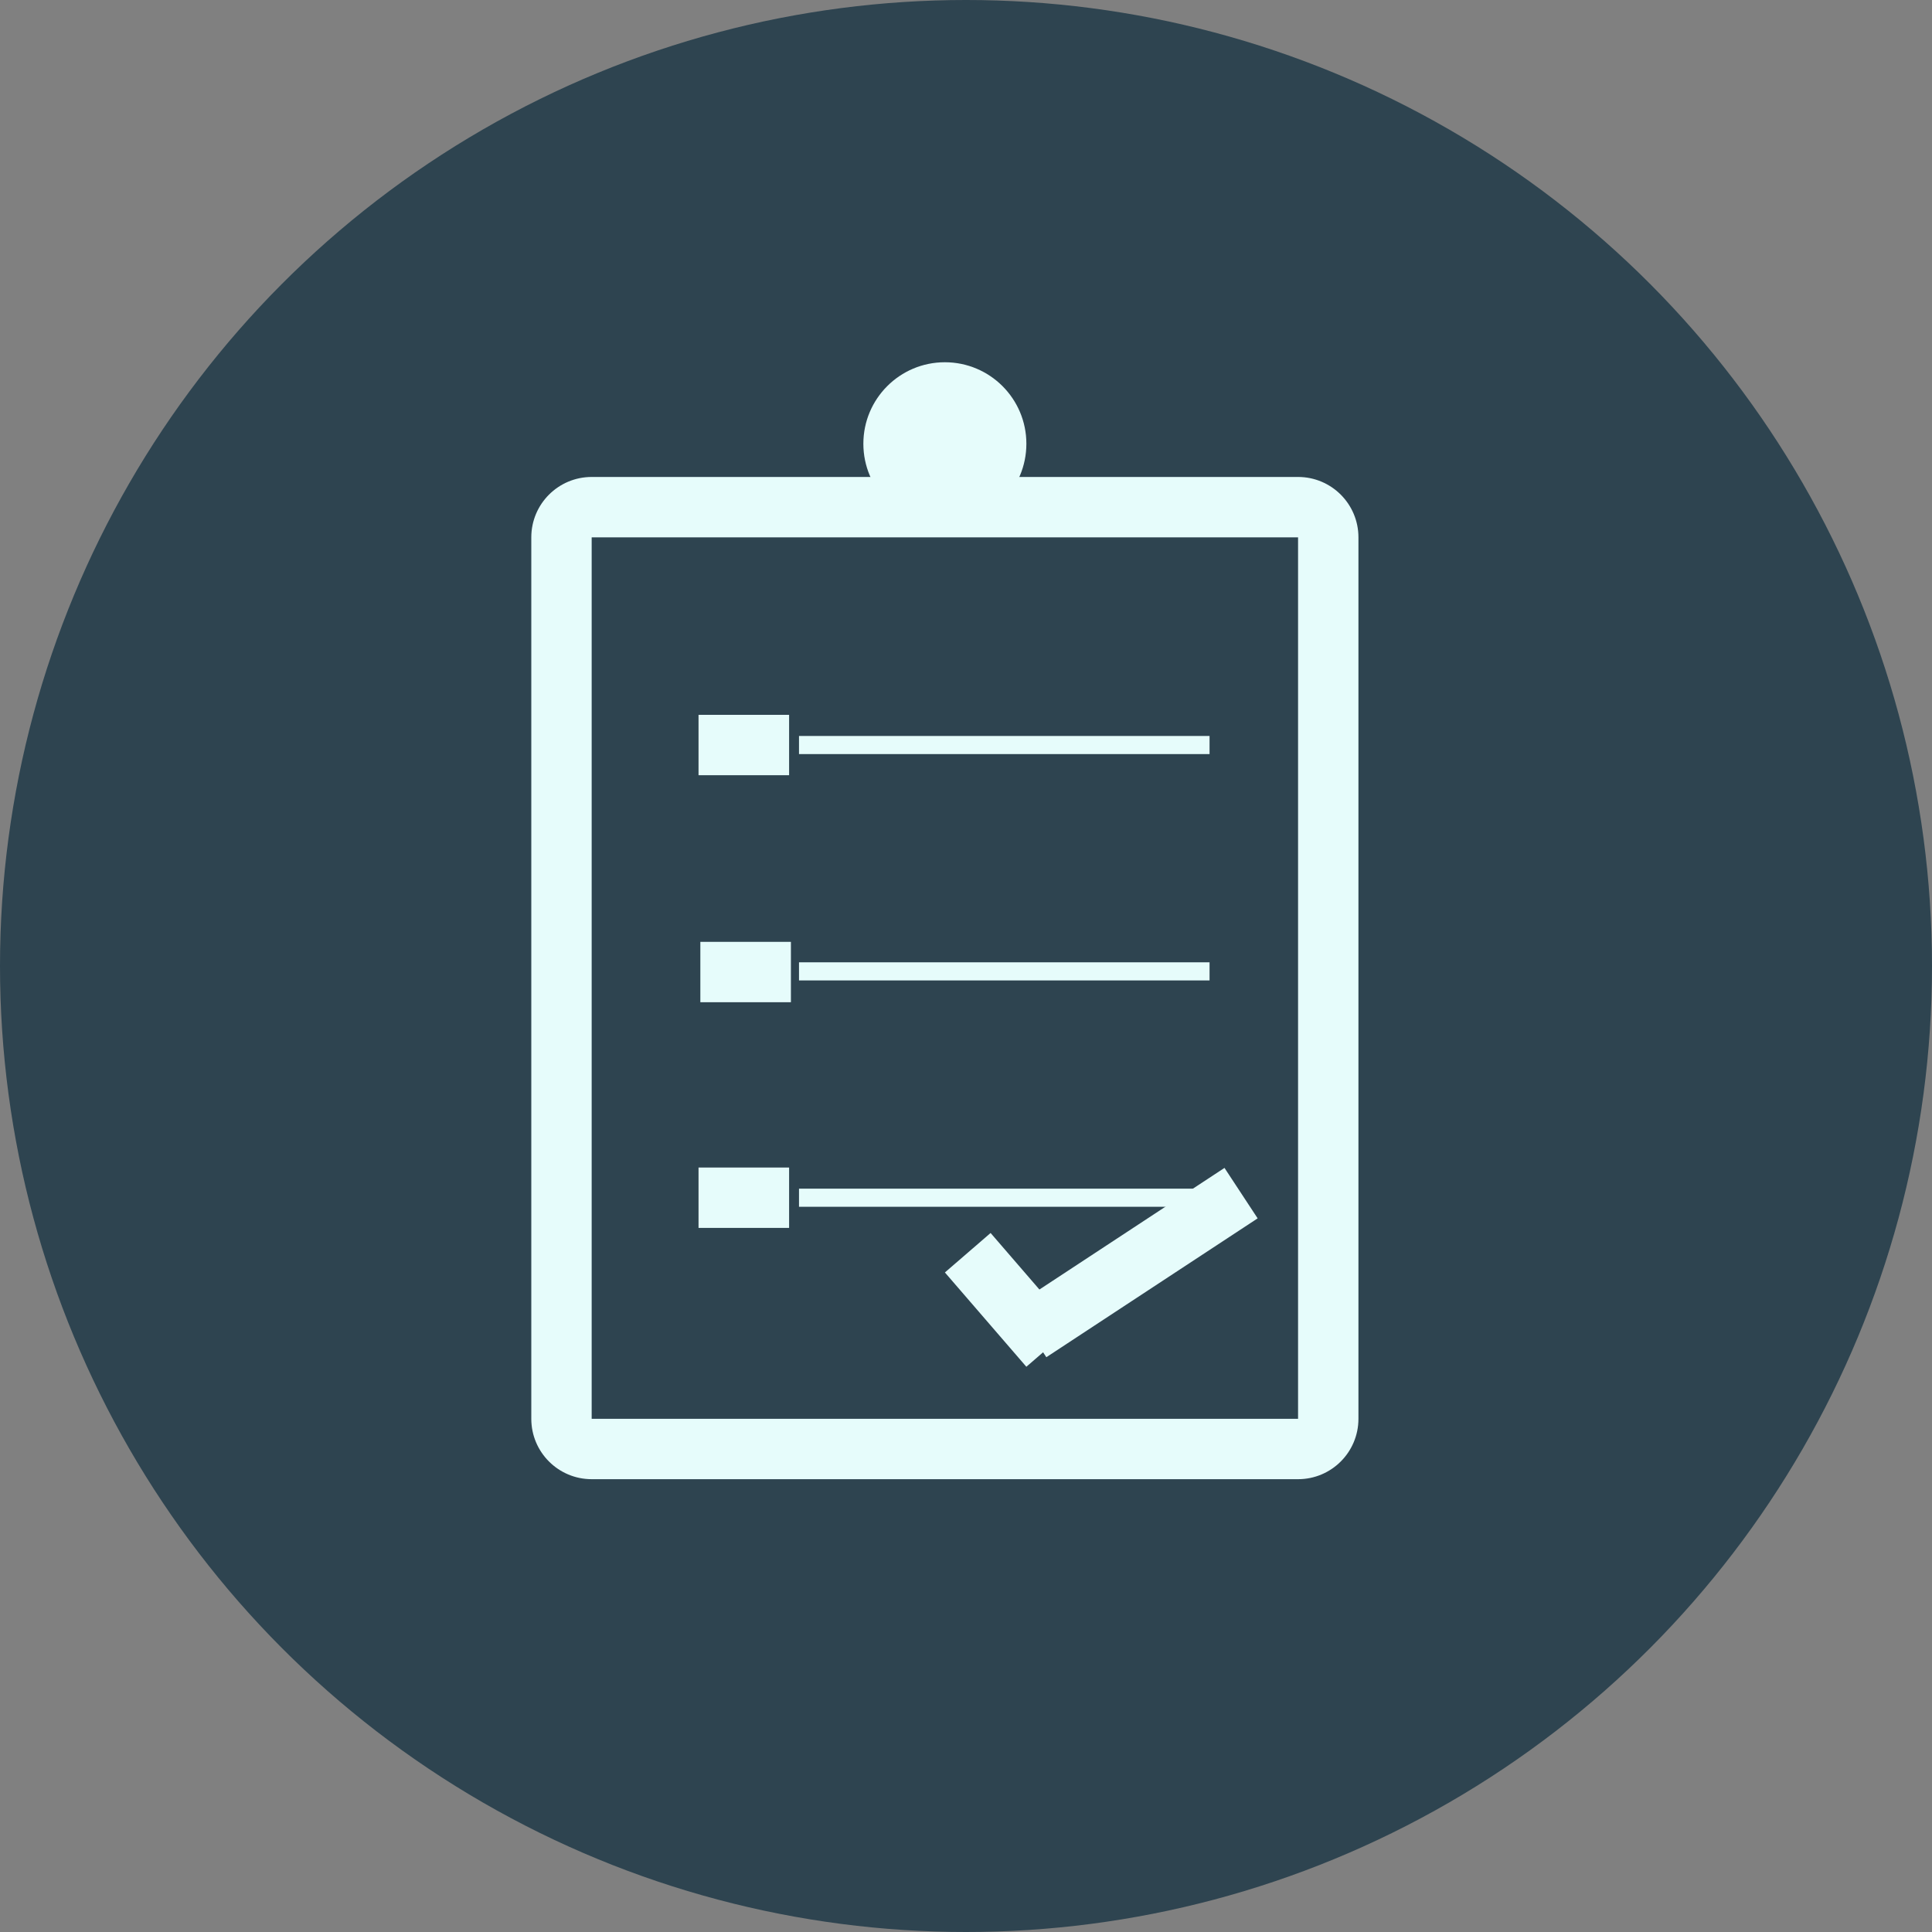 <svg xmlns="http://www.w3.org/2000/svg" width="320" height="320" viewBox="0 0 320 320">
  <rect x="0" y="0" width="320" height="320" fill="#808080" stroke="none"/>
  <g id="orders_and_sales_icon" transform="translate(-190 -1356)">
    <circle id="Ellipse_1" data-name="Ellipse 1" cx="160" cy="160" r="160" transform="translate(190 1356)" fill="#2e4450"/>
    <circle id="Ellipse_4" data-name="Ellipse 4" cx="13.5" cy="13.5" r="13.5" transform="translate(333 1416)" fill="#e6fcfb"/>
    <g id="Rectangle_1" data-name="Rectangle 1" fill="none">
      <path d="M278,1445a10,10,0,0,1,10-10H405a10,10,0,0,1,10,10v146a10,10,0,0,1-10,10H288a10,10,0,0,1-10-10Z" stroke="none"/>
      <path d="M 288 1445 L 288 1591 L 405 1591 L 405 1445 L 288 1445 M 288 1435 L 405 1435 C 410.523 1435 415 1439.477 415 1445 L 415 1591 C 415 1596.523 410.523 1601 405 1601 L 288 1601 C 282.477 1601 278 1596.523 278 1591 L 278 1445 C 278 1439.477 282.477 1435 288 1435 Z" stroke="none" fill="#e6fcfb"/>
    </g>
    <line id="Line_3" data-name="Line 3" x2="68" transform="translate(322.34 1554.38)" fill="none" stroke="#e6fcfb" stroke-width="3"/>
    <line id="Line_4" data-name="Line 4" x2="68" transform="translate(322.34 1516.89)" fill="none" stroke="#e6fcfb" stroke-width="3"/>
    <line id="Line_5" data-name="Line 5" x2="68" transform="translate(322.34 1479.4)" fill="none" stroke="#e6fcfb" stroke-width="3"/>
    <line id="Line_6" data-name="Line 6" x2="15" transform="translate(305.7 1479.4)" fill="none" stroke="#e6fcfb" stroke-width="10"/>
    <line id="Line_7" data-name="Line 7" x2="15" transform="translate(306 1517)" fill="none" stroke="#e6fcfb" stroke-width="10"/>
    <line id="Line_8" data-name="Line 8" x2="15" transform="translate(305.7 1554.38)" fill="none" stroke="#e6fcfb" stroke-width="10"/>
    <line id="Line_9" data-name="Line 9" x2="13.49" y2="15.62" transform="translate(350.29 1563.49)" fill="none" stroke="#e6fcfb" stroke-width="10"/>
    <line id="Line_10" data-name="Line 10" x1="35" y2="23" transform="translate(360.56 1553.62)" fill="none" stroke="#e6fcfb" stroke-width="10"/>
  </g>
</svg>
